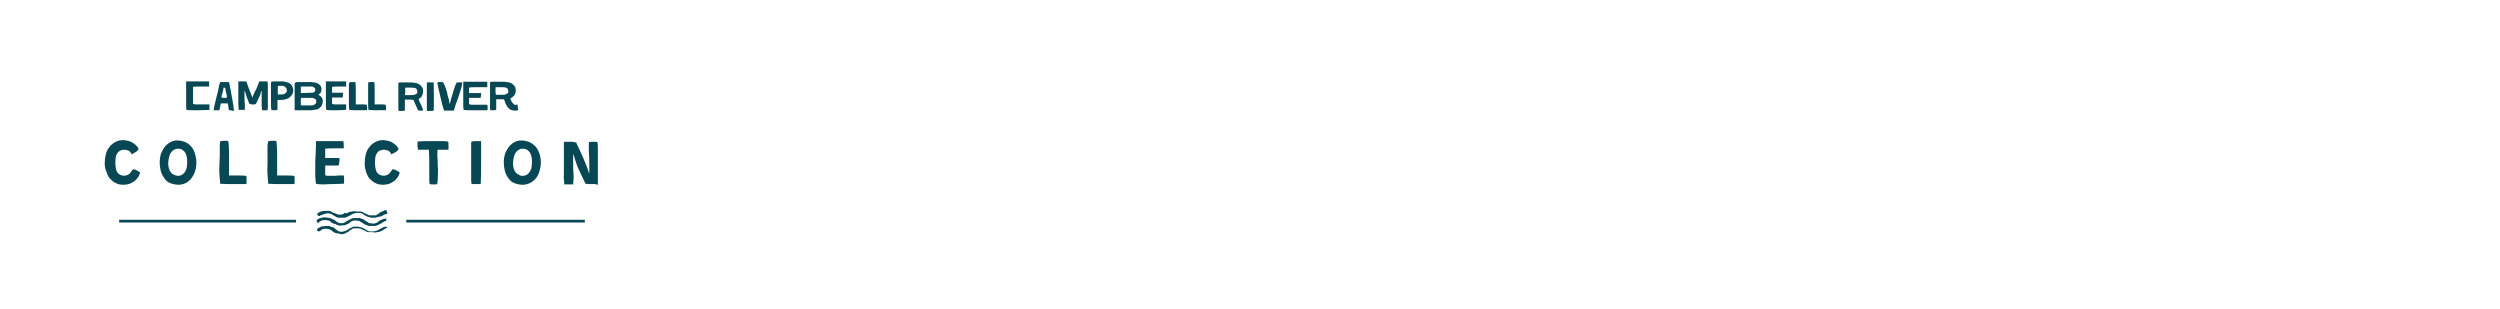 <?xml version="1.0" encoding="utf-8"?>
<!-- Generator: Adobe Illustrator 25.2.3, SVG Export Plug-In . SVG Version: 6.00 Build 0)  -->
<svg version="1.1" id="Layer_1" xmlns="http://www.w3.org/2000/svg" xmlns:xlink="http://www.w3.org/1999/xlink" x="0px" y="0px"
	 viewBox="0 0 728 90" style="enable-background:new 0 0 728 90;" xml:space="preserve">
<style type="text/css">
	.st0{fill:#074854;}
</style>
<g id="Overlays">
	<path class="st0" d="M65.1,28.5h0.5c0.2,0,0.3,0,0.5-0.1c0-0.3-0.1-0.5-0.1-0.8c-0.1-0.3-0.1-0.5-0.2-0.8s-0.1-0.4-0.1-0.6
		s0-0.3-0.1-0.4c0-0.1,0-0.1-0.1-0.2c0,0-0.1-0.1-0.2-0.1h-0.2c0,0.2-0.1,0.5-0.1,0.7L64.8,27c-0.1,0.2-0.1,0.5-0.2,0.7
		s-0.1,0.5-0.1,0.7L65.1,28.5L65.1,28.5z M67.1,32.1c-0.1,0-0.3,0-0.4,0c-0.1-0.3-0.2-0.7-0.2-1s-0.1-0.7-0.2-1h-0.8
		c-0.4,0-0.8,0-1.2,0c-0.1,0.7-0.3,1.3-0.4,2h-0.4h-0.7h-0.3c-0.1,0-0.2,0-0.3,0c0.1-0.6,0.2-1.3,0.4-2s0.3-1.4,0.5-2.1
		s0.4-1.4,0.5-2.1s0.3-1.4,0.5-2h0.4h1.3c0.3,0,0.6,0,0.9,0c0,0.2,0.1,0.5,0.2,1s0.2,0.9,0.3,1.5s0.2,1.1,0.3,1.7s0.2,1.1,0.3,1.7
		s0.2,1,0.2,1.4c0,0.3,0.1,0.5,0.1,0.8v0.3L67.1,32.1z"/>
	<path class="st0" d="M77.9,32.1c-0.1,0-0.3,0-0.4,0h-0.8c-0.1,0-0.3,0-0.4,0c0-0.5-0.1-0.9-0.1-1.4s0-0.9,0-1.4s0-0.9,0-1.4v-1.4
		h-0.1c-0.1,0.3-0.2,0.7-0.3,1c-0.1,0.3-0.2,0.6-0.4,0.9S75.2,29,75,29.3l-0.5,1c-0.1,0-0.2,0-0.3,0.1c-0.1,0-0.2,0-0.3,0h-0.4
		c-0.1,0-0.2,0-0.3,0l-0.3-0.1l-0.3-0.1c-0.2-0.6-0.5-1.2-0.7-1.8c-0.2-0.6-0.4-1.2-0.6-1.9h-0.1v1.9c0,0.6,0,1.2,0.1,1.8
		c0,0.6,0,1.2,0,1.8h-0.3h-0.3h-0.6c-0.2,0-0.4,0-0.6,0c0-0.6-0.1-1.2-0.1-1.9c0-0.6,0-1.3,0-1.9c0-0.6,0-1.3,0-1.9s0-1.2,0-1.9
		v-0.4c0-0.1,0-0.2,0-0.3h0.7H71c0.1,0,0.3,0,0.4,0l0.4,0.1c0.2,0.8,0.5,1.6,0.8,2.3c0.3,0.8,0.6,1.5,0.9,2.3c0.2-0.6,0.4-1,0.6-1.5
		l0.6-1.1c0.1-0.4,0.3-0.7,0.4-1c0.1-0.4,0.3-0.7,0.4-1.1c0.2,0,0.4,0,0.6,0h1.4h0.4c0.1,0.6,0.1,1.2,0.1,1.8s0,1.3,0,1.9
		s0,1.3,0,1.9s0,1.2,0,1.9L77.9,32.1z"/>
	<path class="st0" d="M80.9,27.5c0.1,0,0.1,0,0.2,0h0.8c0.3,0,0.5,0,0.8-0.1c0.2-0.1,0.4-0.2,0.6-0.4c0.2-0.2,0.3-0.5,0.2-0.7
		c0-0.2,0-0.5-0.2-0.7c-0.1-0.2-0.3-0.3-0.4-0.4c-0.2-0.1-0.4-0.2-0.6-0.2c-0.2,0-0.5,0-0.7,0h-0.4c-0.1,0-0.1,0-0.2,0.1
		c-0.1,0-0.1,0.1-0.1,0.1c0,0.2,0,0.5,0,0.7s0,0.5,0,0.7s0,0.3,0,0.4C80.9,27.2,80.9,27.4,80.9,27.5 M79,32c0-0.4-0.1-0.7-0.1-1.1
		s0-0.7,0-1.1s0-0.8,0-1.1s0-0.7,0-1.1s0-0.6,0-0.9s0-0.7,0-1s0-0.7,0-1c0-0.3,0-0.6,0.1-0.9c0.1,0,0.2,0,0.4-0.1h0.4h1.2
		c0.4,0,0.8,0,1.2,0c0.4,0,0.8,0.1,1.2,0.2c0.4,0.1,0.7,0.2,1,0.4c0.3,0.2,0.6,0.5,0.7,0.8c0.4,0.8,0.4,1.7,0,2.4
		c-0.2,0.3-0.5,0.6-0.8,0.9c-0.3,0.2-0.7,0.4-1.1,0.5c-0.4,0.1-0.8,0.2-1.3,0.2h-0.5h-0.6V30v0.8c0,0.2,0,0.4,0,0.6
		c0,0.2,0,0.4,0,0.6c-0.2,0-0.3,0.1-0.5,0.1h-0.9C79.3,32,79.2,32,79,32"/>
	<path class="st0" d="M90.6,27c0.1,0,0.3,0,0.4,0c0.1,0,0.3-0.1,0.4-0.1c0.1-0.1,0.2-0.2,0.3-0.3c0.1-0.1,0.1-0.3,0.1-0.5
		c0-0.2,0-0.4-0.2-0.5c-0.1-0.1-0.3-0.2-0.4-0.3c-0.2-0.1-0.4-0.1-0.6-0.1c-0.2,0-2.3,0-2.5,0c-0.1,0-0.2,0-0.4,0
		c-0.1,0-0.1,0.1-0.1,0.3s0,0.4,0,0.5v1c0,0,0,0.1,0.1,0.1c0,0,0.1,0,0.1,0L90.6,27z M87.6,30.6C87.7,30.7,87.7,30.7,87.6,30.6
		c0.1,0.1,0.2,0.1,0.2,0.1c0.2,0,2.4,0,2.7,0c0.3,0,0.5,0,0.8-0.1c0.2-0.1,0.4-0.2,0.6-0.4c0.2-0.2,0.2-0.5,0.2-0.7
		c0-0.2-0.1-0.4-0.2-0.6c-0.2-0.1-0.4-0.2-0.6-0.3c-0.2-0.1-0.5-0.1-0.8-0.1h-2.6c-0.1,0-0.2,0-0.2,0.1c0,0.1-0.1,0.1-0.1,0.2
		c0,0.3,0,0.6,0,0.9S87.6,30.3,87.6,30.6 M92.7,27.6c0.4,0.2,0.7,0.4,0.9,0.7c0.3,0.3,0.4,0.7,0.4,1.1c0,0.4-0.1,0.9-0.3,1.3
		c-0.2,0.3-0.4,0.6-0.7,0.8c-0.3,0.2-0.6,0.4-1,0.4c-0.4,0.1-0.8,0.1-1.2,0.2c-0.4,0-2.8,0-3.2,0h-1.2h-0.3c-0.1,0-0.2,0-0.2,0
		c-0.1,0-0.1-0.1-0.1-0.1c0-0.1,0-0.2,0-0.3v-7.3c0-0.2,0.1-0.3,0.3-0.4c0.2-0.1,0.4-0.1,0.7-0.1c0.3,0,0.5,0,0.8,0
		c0.3,0,2.4,0,2.6,0c0.4,0,0.8,0,1.2,0.1c0.4,0,0.7,0.1,1.1,0.3c0.3,0.1,0.6,0.4,0.8,0.6c0.2,0.4,0.4,0.8,0.3,1.2
		c0,0.3-0.1,0.6-0.2,0.9C93.2,27.1,93,27.4,92.7,27.6L92.7,27.6z"/>
	<path class="st0" d="M98.5,32.1c-0.6,0-1.2,0-1.8,0c-0.6,0-1.2,0-1.7-0.1c-0.1-0.6-0.1-1.1-0.1-1.7c0-0.6,0-1.2,0-1.9s0-1.2,0-1.9
		s0-1.2,0-1.8v-1h0.5h4.8h0.6c0,0.2,0,0.5,0,0.7v0.4c0,0.1,0,0.2,0,0.4h-0.3h-0.3h-2c-0.5,0-1,0-1.5,0.1c0,0.1,0,0.2,0,0.2v0.2V27
		c0.4,0,0.9,0,1.3,0c0.4,0,1.4,0,1.9,0c0,0,0,0,0,0.1s0,0.1,0,0.2l-0.1,1c0,0,0,0.1-0.1,0.1l-0.2,0h-0.2h-1.5c-0.4,0-0.7,0-1.1,0
		v0.7v1.1c0.2,0.1,0.5,0.2,0.7,0.2c0.3,0,0.7,0,1,0c0.4,0,1.1,0,1.5,0c0.3,0,0.6,0,0.9,0c0,0.1,0,0.3,0,0.4s0,0.3,0,0.4s0,0.3,0,0.4
		l-0.1,0.4L98.5,32.1z"/>
	<path class="st0" d="M101.8,23.9h0.6h0.6c0.2,0,0.4,0,0.5,0c0.1,0.7,0.1,1.5,0.1,2.2v3.3c0,0.3,0,0.7,0,1c0.6,0,1.2,0,1.8,0
		c0.5,0,1,0,1.4,0.1c0,0.2,0.1,0.4,0.1,0.6c0,0.2,0,0.4,0,0.6c0,0.1,0,0.3,0,0.4c-0.2,0-0.3,0-0.5,0H104c-0.8,0-1.5,0-2.3-0.1
		c-0.1-0.6-0.1-1.2-0.1-1.8s0-1.2,0-1.9s0-1.2,0-1.9s0-1.2,0-1.8L101.8,23.9z"/>
	<path class="st0" d="M107.3,23.9h0.6h0.6c0.2,0,0.4,0,0.5,0c0.1,0.7,0.1,1.5,0.1,2.2v3.3c0,0.3,0,0.7,0,1c0.6,0,1.2,0,1.8,0
		c0.5,0,1,0,1.4,0.1c0,0.2,0.1,0.4,0.1,0.6c0,0.2,0,0.4,0,0.6c0,0.1,0,0.3,0,0.4c-0.2,0-0.3,0-0.5,0h-2.3c-0.8,0-1.5,0-2.3-0.1
		c-0.1-0.6-0.1-1.2-0.1-1.8s0-1.2,0-1.9s0-1.2,0-1.9s0-1.2,0-1.8L107.3,23.9z"/>
	<path class="st0" d="M57.8,32.1c-0.6,0-1.2,0-1.8,0c-0.6,0-1.2,0-1.7-0.1c-0.1-0.6-0.1-1.1-0.1-1.7c0-0.6,0-1.2,0-1.9s0-1.2,0-1.9
		s0-1.2,0-1.8v-1h0.5h5.6h0.6c0,0.2,0,0.5,0,0.7v0.4c0,0.1,0,0.2,0,0.4h-0.3h-0.3h-2.6c-0.5,0-1,0-1.5,0.1c0,0.1,0,0.2,0,0.2v4.7
		c0.2,0.1,0.5,0.2,0.7,0.2c0.3,0,0.7,0,1,0c0.4,0,1.8,0,2.2,0c0.3,0,0.6,0,0.9,0c0,0.1,0,0.3,0,0.4c0,0.1,0,0.3,0,0.4
		c0,0.1,0,0.3,0,0.4c0,0.1,0,0.2,0,0.4L57.8,32.1z"/>
	<path class="st0" d="M117.9,27.6c0,0,0.1,0.1,0.1,0.1h0.2h0.8c0.3,0,1.5,0,1.7-0.1c0.2-0.1,0.4-0.2,0.6-0.3
		c0.2-0.2,0.3-0.4,0.2-0.7c0-0.2-0.1-0.5-0.2-0.7c-0.2-0.2-0.4-0.3-0.6-0.3c-0.6-0.1-1.1-0.1-1.7-0.1h-0.7c-0.1,0-0.2,0-0.2,0
		c0,0-0.1,0-0.1,0.1c0,0.1,0,0.1,0,0.2c0,0.1,0,0.1,0,0.2s0,0.3,0,0.5s0,0.3,0,0.5L117.9,27.6z M121.8,32.2
		c-0.1-0.2-0.2-0.4-0.3-0.6c-0.1-0.3-0.3-0.6-0.4-0.9l-0.4-0.9c-0.1-0.3-0.2-0.5-0.3-0.7c-0.5-0.1-0.9-0.1-1.4-0.1h-0.8
		c-0.1,0-0.2,0-0.3,0c0,0.1,0,0.2,0,0.4v0.4c0,0.4,0,0.8,0,1.2c0,0.4,0,0.8,0,1.2c-0.2,0-0.4,0.1-0.6,0.1h-1.2
		c-0.1-0.2-0.1-0.4-0.1-0.6c0-0.4,0-0.8,0-1.3s0-1,0-1.6s0-1.1,0-1.6s0-1,0-1.4s0-0.7,0-0.9s0-0.3,0-0.4c0-0.1,0-0.3,0-0.4
		c0.3-0.1,0.6-0.1,0.8-0.1h0.8h1c0.4,0,1.7,0,2,0.1c0.3,0,0.7,0.1,1,0.2c0.3,0.1,0.6,0.3,0.8,0.5c0.2,0.2,0.4,0.5,0.6,0.7
		c0.2,0.3,0.2,0.7,0.2,1.1c0,0.2,0,0.5-0.1,0.7c-0.1,0.2-0.1,0.4-0.2,0.6c-0.1,0.2-0.2,0.4-0.4,0.5c-0.2,0.2-0.4,0.3-0.6,0.5
		c0.1,0.3,0.2,0.6,0.3,0.8l0.4,0.8c0.1,0.3,0.3,0.6,0.4,0.9c0.1,0.3,0.2,0.5,0.2,0.8h-0.2h-0.2L121.8,32.2z"/>
	<path class="st0" d="M125.9,32.3h-1.4h-0.2c0-0.2,0-3,0-3.1s0-1,0-1.2v-2.8c0-0.2,0-0.4,0-0.6s0-0.4,0-0.6h0.5h0.5h0.8h0.1h0.1
		c0,1.4,0.1,6.6,0,8.2L125.9,32.3z"/>
	<path class="st0" d="M131.1,32.2h-1.8c-0.1-0.3-0.2-0.7-0.3-1c-0.1-0.4-0.3-0.9-0.4-1.5s-0.3-1.1-0.4-1.7s-0.3-1.2-0.4-1.7
		s-0.2-1-0.3-1.4c-0.1-0.3-0.1-0.7-0.1-1c0.1,0,0.1,0,0.2,0h1.4c0.3,0.5,0.5,1,0.7,1.5c0.2,0.5,0.3,1,0.5,1.6
		c0.1,0.5,0.2,1.1,0.4,1.6s0.2,1.1,0.3,1.6h0.1c0-0.2,0.1-0.4,0.2-0.8l0.3-1.1l0.4-1.3c0.1-0.5,0.3-0.9,0.4-1.3s0.3-0.8,0.4-1.1
		c0.1-0.2,0.2-0.4,0.3-0.6h1.6c0,0.3-0.1,0.6-0.1,0.9c-0.1,0.4-0.2,0.9-0.4,1.4s-0.3,1.1-0.5,1.6l-0.6,1.7c-0.2,0.5-0.4,1-0.5,1.5
		s-0.3,0.8-0.3,1.1L131.1,32.2z"/>
	<path class="st0" d="M138.5,32.1c-0.6,0-1.2,0-1.8,0c-0.6,0-1.2,0-1.7-0.1c-0.1-0.6-0.1-1.1-0.1-1.7c0-0.6,0-1.2,0-1.9s0-1.3,0-1.9
		s0-1.2,0-1.7v-1h0.5h5h1.5c0,0.2,0,0.5,0,0.8V25c0,0.1,0,0.2,0,0.4c-0.1,0-0.2,0-0.4,0h-1.3c-0.5,0-1.6,0-2.1,0c-0.5,0-1,0-1.5,0.1
		c0,0.1,0,0.2,0,0.2v0.2v1.2c0.4,0,0.9,0,1.3,0c0.4,0,1.5,0,2.1,0c0,0,0,0,0.1,0.1s0,0.1,0,0.2l-0.1,1c0,0,0,0.1-0.1,0.1l-0.2,0H139
		h-1.3c-0.4,0-0.7,0-1.1,0v0.7v1.1c0.2,0.1,0.5,0.2,0.7,0.2c0.3,0,0.7,0,1,0h1.7c0.4,0,1.6,0,1.9,0c0,0.1,0,0.3,0.1,0.4
		c0,0.1,0,0.3,0,0.4c0,0.1,0,0.3,0,0.4c0,0.1,0,0.3-0.1,0.4L138.5,32.1z"/>
	<path class="st0" d="M144.4,27.5c0,0,0.1,0.1,0.1,0.1h0.1h1.8c0.3,0,0.5,0,0.8-0.1c0.2-0.1,0.4-0.2,0.6-0.3
		c0.2-0.2,0.3-0.4,0.2-0.7c0-0.2-0.1-0.5-0.2-0.7c-0.2-0.2-0.4-0.3-0.6-0.3c-0.2-0.1-0.5-0.1-0.8-0.1h-1.8c-0.1,0-0.2,0-0.2,0
		c0,0-0.1,0.1-0.1,0.1c0,0.1,0,0.1,0,0.2v0.7c0,0.2,0,0.3,0,0.5L144.4,27.5z M150.7,30.6c0,0.2,0.1,0.4,0.1,0.7
		c0,0.2,0.1,0.4,0.1,0.6c0,0.1-0.1,0.2-0.1,0.2c-0.1,0-0.2,0.1-0.3,0.1H150h-0.3c-0.3,0-0.6-0.1-0.9-0.2c-0.3-0.1-0.5-0.3-0.7-0.5
		c-0.2-0.2-0.4-0.5-0.6-0.8c-0.2-0.3-0.3-0.6-0.4-0.9l-0.3-0.8c-0.1-0.1-0.2-0.1-0.3-0.1h-1.7h-0.3c0,0.1,0,0.3,0,0.4v0.4
		c0,0.4,0,0.8,0,1.1c0,0.4,0,0.8,0,1.2c-0.2,0-0.4,0.1-0.6,0.1h-1.1c-0.1-0.2-0.1-0.4-0.1-0.6c0-0.3,0-0.8,0-1.3s0-1,0-1.6
		s0-1.1,0-1.6s0-1,0-1.4s0-0.7,0-0.9v-0.4c0-0.1,0-0.3,0-0.4c0.3-0.1,0.6-0.1,0.8-0.1h3c0.4,0,0.7,0,1.1,0.1c0.3,0,0.7,0.1,1,0.2
		c0.3,0.1,0.6,0.3,0.8,0.5c0.2,0.2,0.4,0.4,0.6,0.7c0.1,0.3,0.2,0.7,0.2,1.1c0,0.2,0,0.5-0.1,0.7c-0.1,0.2-0.2,0.4-0.3,0.6
		c-0.1,0.2-0.3,0.4-0.5,0.5c-0.2,0.2-0.4,0.3-0.7,0.5c0.1,0.2,0.2,0.5,0.3,0.7c0.1,0.2,0.2,0.4,0.4,0.6c0.1,0.2,0.3,0.3,0.4,0.4
		c0.1,0.1,0.3,0.2,0.5,0.1h0.2c0.1,0,0.2,0,0.4-0.1L150.7,30.6z"/>
	<path class="st0" d="M112.6,63.7L112.6,63.7h-0.3H112c-0.2,0-0.3,0-0.5,0.1c-0.1,0.1-0.3,0.1-0.4,0.2l-0.2,0.1
		c-0.1,0-0.2,0.1-0.3,0.1c-0.1,0-0.2,0.1-0.3,0.2l-0.2,0.2c-0.1,0.1-0.2,0.2-0.3,0.2l0,0c-0.2,0.1-0.3,0.2-0.5,0.2
		c-0.2,0.1-0.4,0.1-0.7,0.1c-0.2,0-0.4,0-0.6-0.1h-0.2h-0.1h-0.2l-0.1-0.1l-0.3-0.2c-0.1-0.1-0.2-0.2-0.4-0.2l-0.1-0.1
		c-0.2-0.1-0.3-0.2-0.5-0.3L106,64l-0.1-0.1c-0.1-0.1-0.2-0.1-0.3-0.1h-0.1l-0.2-0.1c-0.2-0.1-0.4-0.2-0.6-0.2c-0.2,0-0.4,0-0.7,0
		h-0.3c-0.2,0-0.5,0-0.7,0c-0.2,0-0.5,0.1-0.7,0.2c-0.1,0.1-0.3,0.1-0.4,0.2l-0.2,0.1l-0.2,0.1c-0.1,0.1-0.3,0.2-0.4,0.2
		c-0.1,0.1-0.2,0.1-0.3,0.2l-0.2,0.1l-0.1,0.1c-0.1,0.1-0.3,0.1-0.4,0.2l-0.1,0c-0.2,0.1-0.4,0.1-0.6,0.1c-0.2,0-0.5,0-0.7-0.1
		c-0.1,0-0.3-0.1-0.4-0.2l-0.2-0.1c-0.1-0.1-0.2-0.1-0.3-0.2c-0.1-0.1-0.1-0.1-0.2-0.2c-0.1-0.1-0.2-0.1-0.3-0.2
		c-0.1,0-0.2-0.1-0.3-0.1c-0.2-0.1-0.4-0.2-0.6-0.3c-0.2-0.1-0.5-0.1-0.7-0.2h-0.2c-0.2,0-0.4-0.1-0.6-0.1h-0.2c-0.2,0-0.4,0-0.6,0
		c-0.2,0-0.4,0.1-0.6,0.2h-0.1l-0.1,0c-0.2,0.1-0.4,0.1-0.5,0.2l-0.5,0.3l-0.1,0.1l0,0l0,0c0,0.2,0.1,0.4,0.1,0.6l0.1,0.1
		c0.1,0.1,0.2,0.1,0.2,0.1c0.1,0,0.2,0,0.2-0.1l0.1-0.1l0.1-0.1c0.2-0.1,0.4-0.2,0.5-0.3c0.2-0.1,0.4-0.2,0.6-0.2c0.1,0,0.2,0,0.4,0
		h0.3c0.2,0,0.4,0,0.7,0.1c0.2,0,0.4,0.1,0.6,0.2c0.1,0.1,0.2,0.1,0.2,0.2l0.2,0.2c0.2,0.1,0.4,0.2,0.6,0.3l0,0
		c0.1,0.1,0.3,0.1,0.4,0.1c0.1,0,0.2,0,0.3,0.1l0.1,0.1c0.2,0.1,0.4,0.1,0.5,0.2c0.2,0,0.5,0.1,0.7,0.1c0.2,0,0.4,0,0.5-0.1h0.2
		c0.1,0,0.2,0,0.3,0c0.2,0,0.3,0,0.5-0.1c0.2-0.1,0.3-0.1,0.4-0.2l0.2-0.1l0.3-0.1c0.1,0,0.2-0.1,0.3-0.2l0.2-0.2
		c0.1-0.1,0.2-0.1,0.3-0.2l0,0c0.2-0.1,0.3-0.2,0.5-0.2c0.2-0.1,0.4-0.1,0.7-0.1c0.2,0,0.4,0,0.6,0.1h0.2h0.1h0.2
		c0,0,0.1,0.1,0.1,0.1l0.3,0.2l0.4,0.2l0.1,0.1l0.5,0.3l0.2,0.1l0.1,0.1c0.1,0.1,0.2,0.1,0.3,0.1h0.1l0.2,0.1
		c0.2,0.1,0.4,0.2,0.6,0.2c0.2,0,0.4,0,0.7,0h0.3c0.2,0,0.5,0,0.7,0c0.2,0,0.5-0.1,0.7-0.2c0.1-0.1,0.3-0.1,0.4-0.2l0.2-0.1l0.2-0.1
		l0.4-0.2c0.1-0.1,0.2-0.1,0.3-0.2l0.2-0.1l0.1-0.1c0.1-0.1,0.3-0.1,0.4-0.2h0.1l0.2-0.1l0.1-0.2c0,0,0-0.1,0-0.1
		c0-0.1,0.1-0.3,0-0.4S112.7,63.7,112.6,63.7"/>
	<path class="st0" d="M112.5,66c0,0-0.1,0-0.2,0c-0.2,0-0.5,0.1-0.7,0.2c-0.1,0-0.3,0.1-0.4,0.2l-0.2,0.1l-0.2,0.1
		c-0.1,0.1-0.3,0.1-0.4,0.2c-0.2,0.1-0.3,0.2-0.5,0.3c-0.2,0.1-0.4,0.1-0.6,0.2h-0.2c-0.1,0-0.3,0.1-0.4,0.1c-0.2,0-0.3,0-0.5,0
		c-0.1,0-0.2,0-0.2,0h-0.1c-0.2,0-0.4,0-0.6-0.1c-0.1,0-0.3-0.1-0.4-0.2l-0.2-0.1l-0.1-0.1l-0.3-0.2c-0.1-0.1-0.2-0.1-0.3-0.1
		l-0.3-0.2l0,0l0,0c-0.1-0.1-0.2-0.1-0.3-0.1c-0.1-0.1-0.2-0.1-0.3-0.1c-0.3-0.1-0.5-0.1-0.8-0.2c-0.1,0-0.3,0-0.4,0
		c-0.1,0-0.2,0-0.3,0c-0.1,0-0.2,0-0.3,0c-0.1,0-0.3,0-0.4,0c-0.2,0-0.3,0.1-0.4,0.2l-0.2,0.1l-0.2,0.1c-0.1,0-0.3,0.1-0.4,0.2
		c-0.1,0.1-0.2,0.1-0.3,0.2l-0.2,0.1c-0.1,0.1-0.2,0.1-0.3,0.2l-0.2,0.1c-0.2,0.1-0.4,0.1-0.6,0.2H100c-0.2,0-0.4,0.1-0.5,0.1
		c-0.2,0-0.4,0-0.7-0.1c-0.2-0.1-0.4-0.2-0.6-0.3L98,66.9c-0.1,0-0.2-0.1-0.3-0.2c-0.1,0-0.1-0.1-0.2-0.2c-0.1-0.1-0.2-0.2-0.3-0.2
		c-0.2-0.1-0.4-0.2-0.6-0.2h-0.1L96.3,66c-0.2-0.1-0.3-0.1-0.5-0.2c-0.3,0-0.5,0-0.8,0c-0.2,0-0.4,0-0.7,0.1h-0.1h-0.2
		c-0.2,0-0.3,0-0.5,0.1c-0.1,0.1-0.3,0.1-0.4,0.2c-0.1,0.1-0.1,0.1-0.2,0.1l-0.5,0.3c-0.1,0.2-0.1,0.4,0,0.6
		c0.2,0.2,0.5,0.2,0.7,0.1l0,0h0.1c0.1-0.1,0.2-0.1,0.2-0.2c0.1-0.1,0.1-0.1,0.2-0.2c0.2-0.1,0.4-0.2,0.6-0.2
		c0.2-0.1,0.5-0.1,0.7-0.1c0.2,0,0.4,0,0.7,0.1l0,0c0.2,0,0.4,0.1,0.6,0.2c0.2,0.1,0.3,0.2,0.5,0.3l0.2,0.2c0.1,0.1,0.2,0.2,0.3,0.2
		l0.1,0.1c0.2,0.1,0.4,0.1,0.6,0.2c0.2,0,0.3,0.1,0.5,0.1h0.3c0.1,0,0.2,0,0.2,0.1c0.2,0.1,0.3,0.1,0.5,0.1c0.2,0,0.5,0,0.7-0.1
		c0.2,0,0.3-0.1,0.5-0.2l0.2-0.1l0.2-0.1c0.1,0,0.3-0.1,0.4-0.2c0.1-0.1,0.2-0.1,0.3-0.2l0.2-0.2c0.1-0.1,0.2-0.1,0.3-0.2l0.2-0.1
		l0.1-0.1c0.1-0.1,0.2-0.1,0.4-0.2c0.1,0,0.2,0,0.3,0c0.1,0,0.2,0,0.4,0h0.2c0.2,0,0.3,0,0.5,0h0.2c0.2,0,0.4,0.1,0.5,0.1
		c0.1,0.1,0.3,0.1,0.4,0.2l0.2,0.1l0.3,0.1l0.2,0.1l0.2,0.1l0,0l0.3,0.2l0.2,0.1c0.2,0,0.3,0.1,0.4,0.1h0.1c0.2,0,0.3,0,0.5,0h0.4
		h0.3c0.2,0,0.4,0.1,0.6,0.1c0.2,0,0.4,0,0.7-0.1l0,0c0.2,0,0.5-0.1,0.7-0.1c0.1-0.1,0.3-0.1,0.4-0.2l0.2-0.1c0.1,0,0.2-0.1,0.3-0.1
		c0.1,0,0.2-0.1,0.3-0.2l0,0c0.1-0.1,0.3-0.2,0.4-0.3h0.1c0.1-0.1,0.3-0.1,0.4-0.2c0.1-0.1,0.3-0.3,0.3-0.3
		C112.5,66.3,112.5,66.1,112.5,66"/>
	<path class="st0" d="M112.8,61.9l-0.1-0.2c-0.1-0.1-0.1-0.3-0.1-0.4l-0.2-0.1h-0.2c-0.2,0-0.3,0.1-0.5,0.2l-0.2,0.1l-0.2,0.1
		c-0.1,0-0.3,0.1-0.4,0.1c-0.1,0.1-0.2,0.2-0.3,0.2c0,0.1-0.1,0.1-0.2,0.2c-0.1,0.1-0.2,0.1-0.3,0.2l-0.2,0.1l-0.1,0.1
		c-0.1,0.1-0.2,0.1-0.4,0.2c-0.1,0-0.2,0-0.3,0c-0.1,0-0.2,0-0.3,0h-0.3c-0.2,0-0.3,0-0.5,0h-0.2c-0.2,0-0.4,0-0.5-0.1
		c-0.1-0.1-0.3-0.1-0.4-0.2l-0.2-0.1c-0.1-0.1-0.2-0.1-0.3-0.1l-0.2-0.1l-0.2-0.1l0,0l-0.3-0.2l-0.2-0.1c-0.1-0.1-0.3-0.1-0.5-0.1
		c-0.2,0-0.3,0-0.5,0c-0.1,0-0.2,0-0.4,0h-0.3c-0.2,0-0.4-0.1-0.6-0.1c-0.2,0-0.4,0-0.7,0.1l0,0c-0.2,0-0.5,0.1-0.7,0.1
		c-0.1,0-0.3,0.1-0.4,0.2l-0.2,0.1l-0.3,0.1c-0.1,0-0.3-0.1-0.4-0.1h-0.1c-0.1,0.1-0.3,0.2-0.4,0.3h-0.1c-0.1,0.1-0.3,0.1-0.4,0.2
		c-0.2,0-0.4,0-0.6,0c-0.2,0-0.4,0-0.6-0.1c-0.2,0-0.4-0.1-0.5-0.2c-0.1,0-0.2-0.1-0.3-0.1c-0.1,0-0.2-0.1-0.3-0.1l-0.1,0
		c-0.1-0.1-0.2-0.2-0.3-0.2l-0.2-0.1c-0.1-0.1-0.3-0.2-0.4-0.2c-0.2,0-0.3-0.1-0.5-0.1H96c-0.2,0-0.5,0-0.7,0H95c-0.2,0-0.3,0-0.5,0
		c-0.2,0-0.4,0.1-0.6,0.1h-0.2c-0.2,0.1-0.4,0.1-0.5,0.2L93,61.8l0,0c-0.2,0.1-0.4,0.2-0.6,0.3c0,0,0,0.1,0,0.1
		c0,0.1,0.1,0.3,0.1,0.4l0,0l0,0l0.1,0.2l0.2,0.1c0.1,0.1,0.3,0,0.4-0.1c0.2-0.1,0.3-0.2,0.5-0.2l0.2-0.1c0.2-0.1,0.5-0.1,0.7-0.2
		l0.3-0.1c0.2,0,0.3-0.1,0.5-0.1c0.2,0,0.3,0,0.5,0.1H96c0.2,0,0.4,0.1,0.6,0.2c0.1,0.1,0.2,0.1,0.3,0.2l0.2,0.1
		c0.1,0.1,0.2,0.1,0.3,0.2l0.2,0.1c0.1,0,0.1,0.1,0.2,0.1c0.1,0.1,0.2,0.2,0.4,0.2c0.1,0,0.3,0.1,0.4,0.1h0.3c0.2,0,0.5,0,0.7,0h0.3
		c0.1,0,0.3,0,0.4,0c0.2,0,0.5-0.1,0.7-0.2c0.1-0.1,0.3-0.1,0.4-0.2l0.2-0.1l0.2-0.1c0.1-0.1,0.3-0.1,0.4-0.2
		c0.2-0.1,0.3-0.2,0.5-0.3c0.2-0.1,0.4-0.1,0.6-0.2h0.2c0.1,0,0.3-0.1,0.4-0.1c0.1,0,0.3,0,0.4,0h0.2h0.1c0.2,0,0.4,0,0.6,0.1
		c0.1,0,0.3,0.1,0.4,0.2l0.2,0.1l0.1,0.1l0.3,0.2c0.1,0.1,0.2,0.1,0.3,0.1l0.3,0.2l0,0l0,0c0.1,0.1,0.2,0.1,0.3,0.1
		c0.1,0.1,0.2,0.1,0.3,0.1c0.3,0.1,0.5,0.1,0.8,0.2c0.1,0,0.3,0,0.4,0h0.3h0.3h0.1c0.4-0.1,0.7-0.2,1.1-0.3L111,63l0.2-0.1l0.2-0.1
		c0.1-0.1,0.2-0.1,0.3-0.2l0.2-0.1c0.2-0.1,0.4-0.1,0.6-0.2h0.1h0.1C112.7,62.2,112.8,62.1,112.8,61.9L112.8,61.9"/>
	<rect x="118.3" y="64" class="st0" width="52" height="0.8"/>
	<rect x="34.7" y="64" class="st0" width="51.5" height="0.8"/>
	<path class="st0" d="M30.5,47.5c0-0.8,0.1-1.7,0.3-2.5c0.2-0.8,0.5-1.5,1-2.1c0.4-0.6,1-1.1,1.7-1.5c0.7-0.4,1.5-0.6,2.3-0.6
		c0.5,0,0.9,0.1,1.4,0.2c0.5,0.1,0.9,0.2,1.3,0.5c0.4,0.2,0.8,0.5,1.1,0.8c0.3,0.3,0.6,0.7,0.8,1.1c-0.2,0.2-0.3,0.4-0.5,0.6
		c-0.2,0.2-0.4,0.3-0.6,0.4c-0.2,0.1-0.4,0.2-0.5,0.3c-0.2,0.1-0.3,0.2-0.4,0.3c-0.2-0.5-0.5-0.8-0.9-1.1c-0.4-0.2-0.8-0.3-1.3-0.3
		c-0.5,0-0.9,0.1-1.3,0.3c-0.3,0.2-0.6,0.5-0.8,0.8c-0.2,0.4-0.4,0.8-0.4,1.2c-0.1,0.5-0.1,1.1-0.1,1.6c0,0.4,0,0.8,0.1,1.2
		c0,0.4,0.2,0.8,0.3,1.2c0.2,0.4,0.5,0.7,0.8,0.9c0.7,0.4,1.5,0.5,2.2,0.2c0.2-0.1,0.4-0.2,0.6-0.3c0.2-0.2,0.4-0.4,0.5-0.6l0.6-0.8
		c0.4,0,0.8,0.1,1.1,0.3c0.4,0.2,0.7,0.4,1,0.6c-0.1,0.5-0.3,1-0.6,1.4c-0.3,0.4-0.6,0.8-1,1.1c-0.4,0.3-0.9,0.6-1.4,0.8
		c-0.6,0.2-1.2,0.3-1.8,0.3c-0.8,0-1.6-0.1-2.3-0.5c-0.7-0.3-1.2-0.8-1.7-1.3c-0.5-0.6-0.8-1.3-1-2C30.6,49.2,30.5,48.4,30.5,47.5z"
		/>
	<path class="st0" d="M52,53.8c-0.9,0-1.7-0.2-2.5-0.5c-0.7-0.3-1.3-0.8-1.7-1.5c-0.5-0.6-0.8-1.4-1-2.1c-0.2-0.8-0.3-1.7-0.3-2.5
		c0-0.7,0.1-1.5,0.3-2.2c0.2-0.7,0.6-1.4,1-2c0.4-0.6,1-1.1,1.6-1.5c0.7-0.4,1.4-0.6,2.2-0.6c0.8,0,1.7,0.2,2.4,0.5
		c0.7,0.3,1.3,0.8,1.8,1.4c0.5,0.6,0.8,1.3,1,2c0.2,0.8,0.4,1.6,0.4,2.5c0,0.8-0.1,1.6-0.3,2.3c-0.2,0.8-0.6,1.5-1,2.1
		c-0.4,0.6-1,1.1-1.6,1.5C53.5,53.6,52.8,53.8,52,53.8z M51.8,51.2c0.5,0,0.9-0.1,1.3-0.4c0.4-0.2,0.7-0.6,0.9-1
		c0.2-0.4,0.4-0.8,0.4-1.3c0.1-0.5,0.1-0.9,0.1-1.4c0-0.4,0-0.9-0.1-1.3c-0.1-0.4-0.2-0.9-0.4-1.2c-0.2-0.4-0.5-0.7-0.8-0.9
		c-0.4-0.3-0.8-0.4-1.3-0.4c-0.5,0-1,0.1-1.5,0.5c-0.4,0.3-0.7,0.7-0.9,1.1c-0.2,0.5-0.3,1-0.4,1.5c-0.1,0.5-0.1,1-0.1,1.5
		c0,0.4,0.1,0.8,0.2,1.2c0.1,0.4,0.3,0.7,0.5,1c0.2,0.3,0.5,0.6,0.8,0.7C51.1,51.1,51.5,51.2,51.8,51.2L51.8,51.2z"/>
	<path class="st0" d="M64.1,41.1c0.3,0,0.5,0,0.8-0.1h0.8c0.3,0,0.5,0,0.8,0.1c0.1,1.1,0.2,2.2,0.2,3.4v5c0,0.5,0,1.1,0,1.6
		c0.8,0,1.7,0,2.5,0c0.8,0,1.7,0,2.5,0.1c0.1,0.3,0.1,0.6,0.1,0.9c0,0.3,0,0.6,0,0.9c0,0.2,0,0.4-0.1,0.6c-0.4,0-0.7,0-1.1,0h-3.2
		c-1.1,0-2.2,0-3.3-0.1c-0.1-0.9-0.1-1.8-0.2-2.8s0-1.9,0-2.8S64,46,64,45.1s0-1.8,0-2.8L64.1,41.1z"/>
	<path class="st0" d="M78.1,41.1c0.3,0,0.5,0,0.8-0.1h0.8c0.3,0,0.5,0,0.8,0.1c0.1,1.1,0.2,2.2,0.2,3.4v5c0,0.5,0,1.1,0,1.6
		c0.8,0,1.7,0,2.5,0c0.8,0,1.7,0,2.5,0.1c0.1,0.3,0.1,0.6,0.1,0.9c0,0.3,0,0.6,0,0.9c0,0.2,0,0.4-0.1,0.6c-0.4,0-0.7,0-1.1,0h-3.2
		c-1.1,0-2.2,0-3.3-0.1c-0.1-0.9-0.1-1.8-0.2-2.8s0-1.9,0-2.8s0-1.9,0-2.8s0-1.8,0-2.8L78.1,41.1z"/>
	<path class="st0" d="M97.1,53.6c-0.8,0-1.7,0-2.6,0.1c-0.8,0-1.7,0-2.5-0.2c-0.1-0.9-0.2-1.7-0.2-2.6c0-0.9,0-1.9,0-2.8
		s0-1.9,0.1-2.8c0-0.9,0.1-1.8,0.1-2.7v-1.5c0.2,0,0.5,0,0.7,0h6.4h0.9c0,0.4,0.1,0.8,0.1,1.1v0.5c0,0.2,0,0.4,0,0.5h-0.5h-0.5
		c-0.7,0-1.5,0-2.2,0c-0.7,0-1.5,0-2.2,0.1c0,0.1,0,0.2,0,0.4v0.4V46c0.6,0,1.3,0,1.9,0c0.6,0,1.3,0,2.1,0c0,0,0,0,0.1,0.1
		s0,0.2,0.1,0.3L98.7,48c0,0.1,0,0.1-0.1,0.1c-0.1,0-0.2,0.1-0.2,0.1H98h-1.8c-0.5,0-1,0-1.5,0v1V51c0.3,0.2,0.7,0.2,1,0.2
		c0.5,0,1,0,1.5,0l1.6-0.1c0.4,0,0.9,0,1.3,0c0,0.2,0.1,0.4,0.1,0.6s0,0.4,0,0.6c0,0.2,0,0.4,0,0.6c0,0.2,0,0.4-0.1,0.6L97.1,53.6z"
		/>
	<path class="st0" d="M106.2,47.5c0-0.9,0.1-1.7,0.3-2.5c0.2-0.8,0.5-1.5,1-2.1c0.4-0.6,1-1.1,1.7-1.5c0.7-0.4,1.5-0.6,2.3-0.6
		c0.5,0,0.9,0.1,1.4,0.2c0.5,0.1,0.9,0.2,1.3,0.5c0.4,0.2,0.8,0.5,1.1,0.8c0.3,0.3,0.6,0.7,0.8,1.1c-0.2,0.2-0.3,0.4-0.5,0.6
		c-0.2,0.2-0.4,0.3-0.6,0.4l-0.6,0.3c-0.2,0.1-0.3,0.2-0.4,0.3c-0.2-0.5-0.5-0.8-0.9-1.1c-0.4-0.2-0.8-0.3-1.3-0.3
		c-0.5,0-0.9,0.1-1.3,0.3c-0.4,0.2-0.6,0.5-0.8,0.8c-0.2,0.4-0.4,0.8-0.4,1.2c-0.1,0.5-0.1,1.1-0.1,1.6c0,0.4,0,0.8,0.1,1.2
		c0,0.4,0.2,0.8,0.3,1.2c0.2,0.4,0.5,0.7,0.8,0.9c0.7,0.4,1.5,0.5,2.2,0.2c0.2-0.1,0.4-0.2,0.6-0.3c0.2-0.2,0.4-0.4,0.5-0.6l0.6-0.8
		c0.4,0,0.8,0.1,1.1,0.3c0.4,0.2,0.7,0.4,1,0.6c-0.1,0.5-0.3,1-0.6,1.4c-0.3,0.4-0.6,0.8-1,1.1c-0.4,0.3-0.9,0.6-1.4,0.8
		c-0.6,0.2-1.2,0.3-1.8,0.3c-0.8,0-1.6-0.1-2.3-0.5c-0.7-0.3-1.2-0.8-1.7-1.3c-0.5-0.6-0.8-1.3-1-2
		C106.3,49.2,106.2,48.4,106.2,47.5z"/>
	<path class="st0" d="M125.1,53.6c0-0.3-0.1-0.7-0.1-1c0-1.5,0-3,0-4.5s0-3-0.1-4.5c-0.5,0-1,0-1.6,0s-1,0-1.6,0
		c0-0.3,0-0.6-0.1-0.8s0-0.5,0-0.8s0-0.3,0-0.4c0-0.1,0-0.2,0-0.4c1-0.1,2.1-0.1,3.2-0.1h3.1c0.4,0,0.9,0,1.3,0s0.9,0.1,1.3,0.1
		c0.1,0.3,0.1,0.6,0.1,0.9c0,0.3,0,0.6,0,0.9v0.6H130h-1.3c-0.4,0-0.8,0-1.3,0c0,0.8-0.1,1.6,0,2.5s0,1.7,0.1,2.5s0,1.7,0,2.5
		c0,0.8,0,1.7-0.2,2.5c-0.3,0.1-0.6,0.1-0.8,0.1h-0.8L125.1,53.6z"/>
	<path class="st0" d="M139.6,53.6h-2.1h-0.2c0-0.3,0-0.5-0.1-0.8c0-0.3,0-0.5,0-0.8v-9.1c0-0.3,0-0.6,0-0.9s0-0.6,0.1-0.8
		c0.2,0,0.4,0,0.7-0.1h0.7h1.2c0,0,0.1,0,0.1,0h0.1c0,2,0,4.1,0,6.2c0,2.1,0,4.2-0.1,6.2L139.6,53.6z"/>
	<path class="st0" d="M152.2,53.8c-0.9,0-1.7-0.2-2.5-0.5c-0.7-0.3-1.3-0.8-1.7-1.5c-0.5-0.6-0.8-1.4-1-2.1
		c-0.2-0.8-0.3-1.7-0.3-2.5c0-0.7,0.1-1.5,0.3-2.2c0.2-0.7,0.6-1.4,1-2c0.4-0.6,1-1.1,1.6-1.5c0.7-0.4,1.4-0.6,2.2-0.6
		c0.8,0,1.7,0.2,2.4,0.5c0.7,0.3,1.3,0.8,1.8,1.3c0.5,0.6,0.8,1.3,1.1,2c0.2,0.8,0.4,1.6,0.4,2.5c0,0.8-0.1,1.6-0.3,2.3
		c-0.2,0.8-0.5,1.5-0.9,2.1c-0.4,0.6-1,1.1-1.6,1.5C153.8,53.6,153,53.8,152.2,53.8z M152.1,51.2c0.5,0,1-0.1,1.4-0.4
		c0.4-0.2,0.6-0.6,0.9-1c0.2-0.4,0.4-0.8,0.4-1.3c0.1-0.5,0.1-0.9,0.1-1.4c0-0.4,0-0.9-0.1-1.3c-0.1-0.4-0.2-0.9-0.4-1.2
		c-0.2-0.4-0.5-0.7-0.8-0.9c-0.4-0.3-0.9-0.4-1.3-0.4c-0.5,0-1,0.1-1.5,0.5c-0.4,0.3-0.7,0.7-0.9,1.1c-0.2,0.5-0.3,1-0.4,1.5
		c-0.1,0.5-0.1,1-0.1,1.5c0,0.4,0.1,0.8,0.2,1.2c0.1,0.4,0.3,0.7,0.5,1c0.2,0.3,0.5,0.6,0.9,0.7C151.3,51.1,151.7,51.2,152.1,51.2
		L152.1,51.2z"/>
	<path class="st0" d="M173.3,53.6h-1.4c-0.5,0-0.9,0-1.4-0.1l-1-2.1c-0.3-0.7-0.7-1.4-1-2.1s-0.6-1.4-0.8-2.1s-0.5-1.5-0.7-2.2h-0.1
		v2.3c0,1.1,0,2.1,0.1,3.2c0.1,1.1,0,2.1-0.1,3.2c-0.2,0-0.4,0-0.6,0h-2c0-0.5,0-1-0.1-1.5s0-1,0-1.5v-5.6c0-0.6,0-1.3,0-1.9
		s0-1.3,0-1.9h1.1h1.3c0.2,0,0.4,0,0.6,0.1l0.6,0.1c0.3,0.7,0.6,1.5,1,2.2l1,2.2c0.3,0.7,0.6,1.5,0.9,2.2s0.6,1.5,0.8,2.3h0.1
		c0-0.4,0-0.9,0-1.3s0-0.9,0-1.3c0-1.1,0-2.2-0.1-3.2s0-2.1,0-3.2c0.2,0,0.4-0.1,0.6-0.1h0.6h0.7c0.2,0,0.4,0,0.6,0.1
		c0.1,0.8,0.1,1.6,0.1,2.5s0,1.7,0,2.5s0,1.7,0,2.5s0,1.7,0,2.5v1.2c0,0.4,0,0.8,0,1.2L173.3,53.6z"/>
</g>
</svg>
